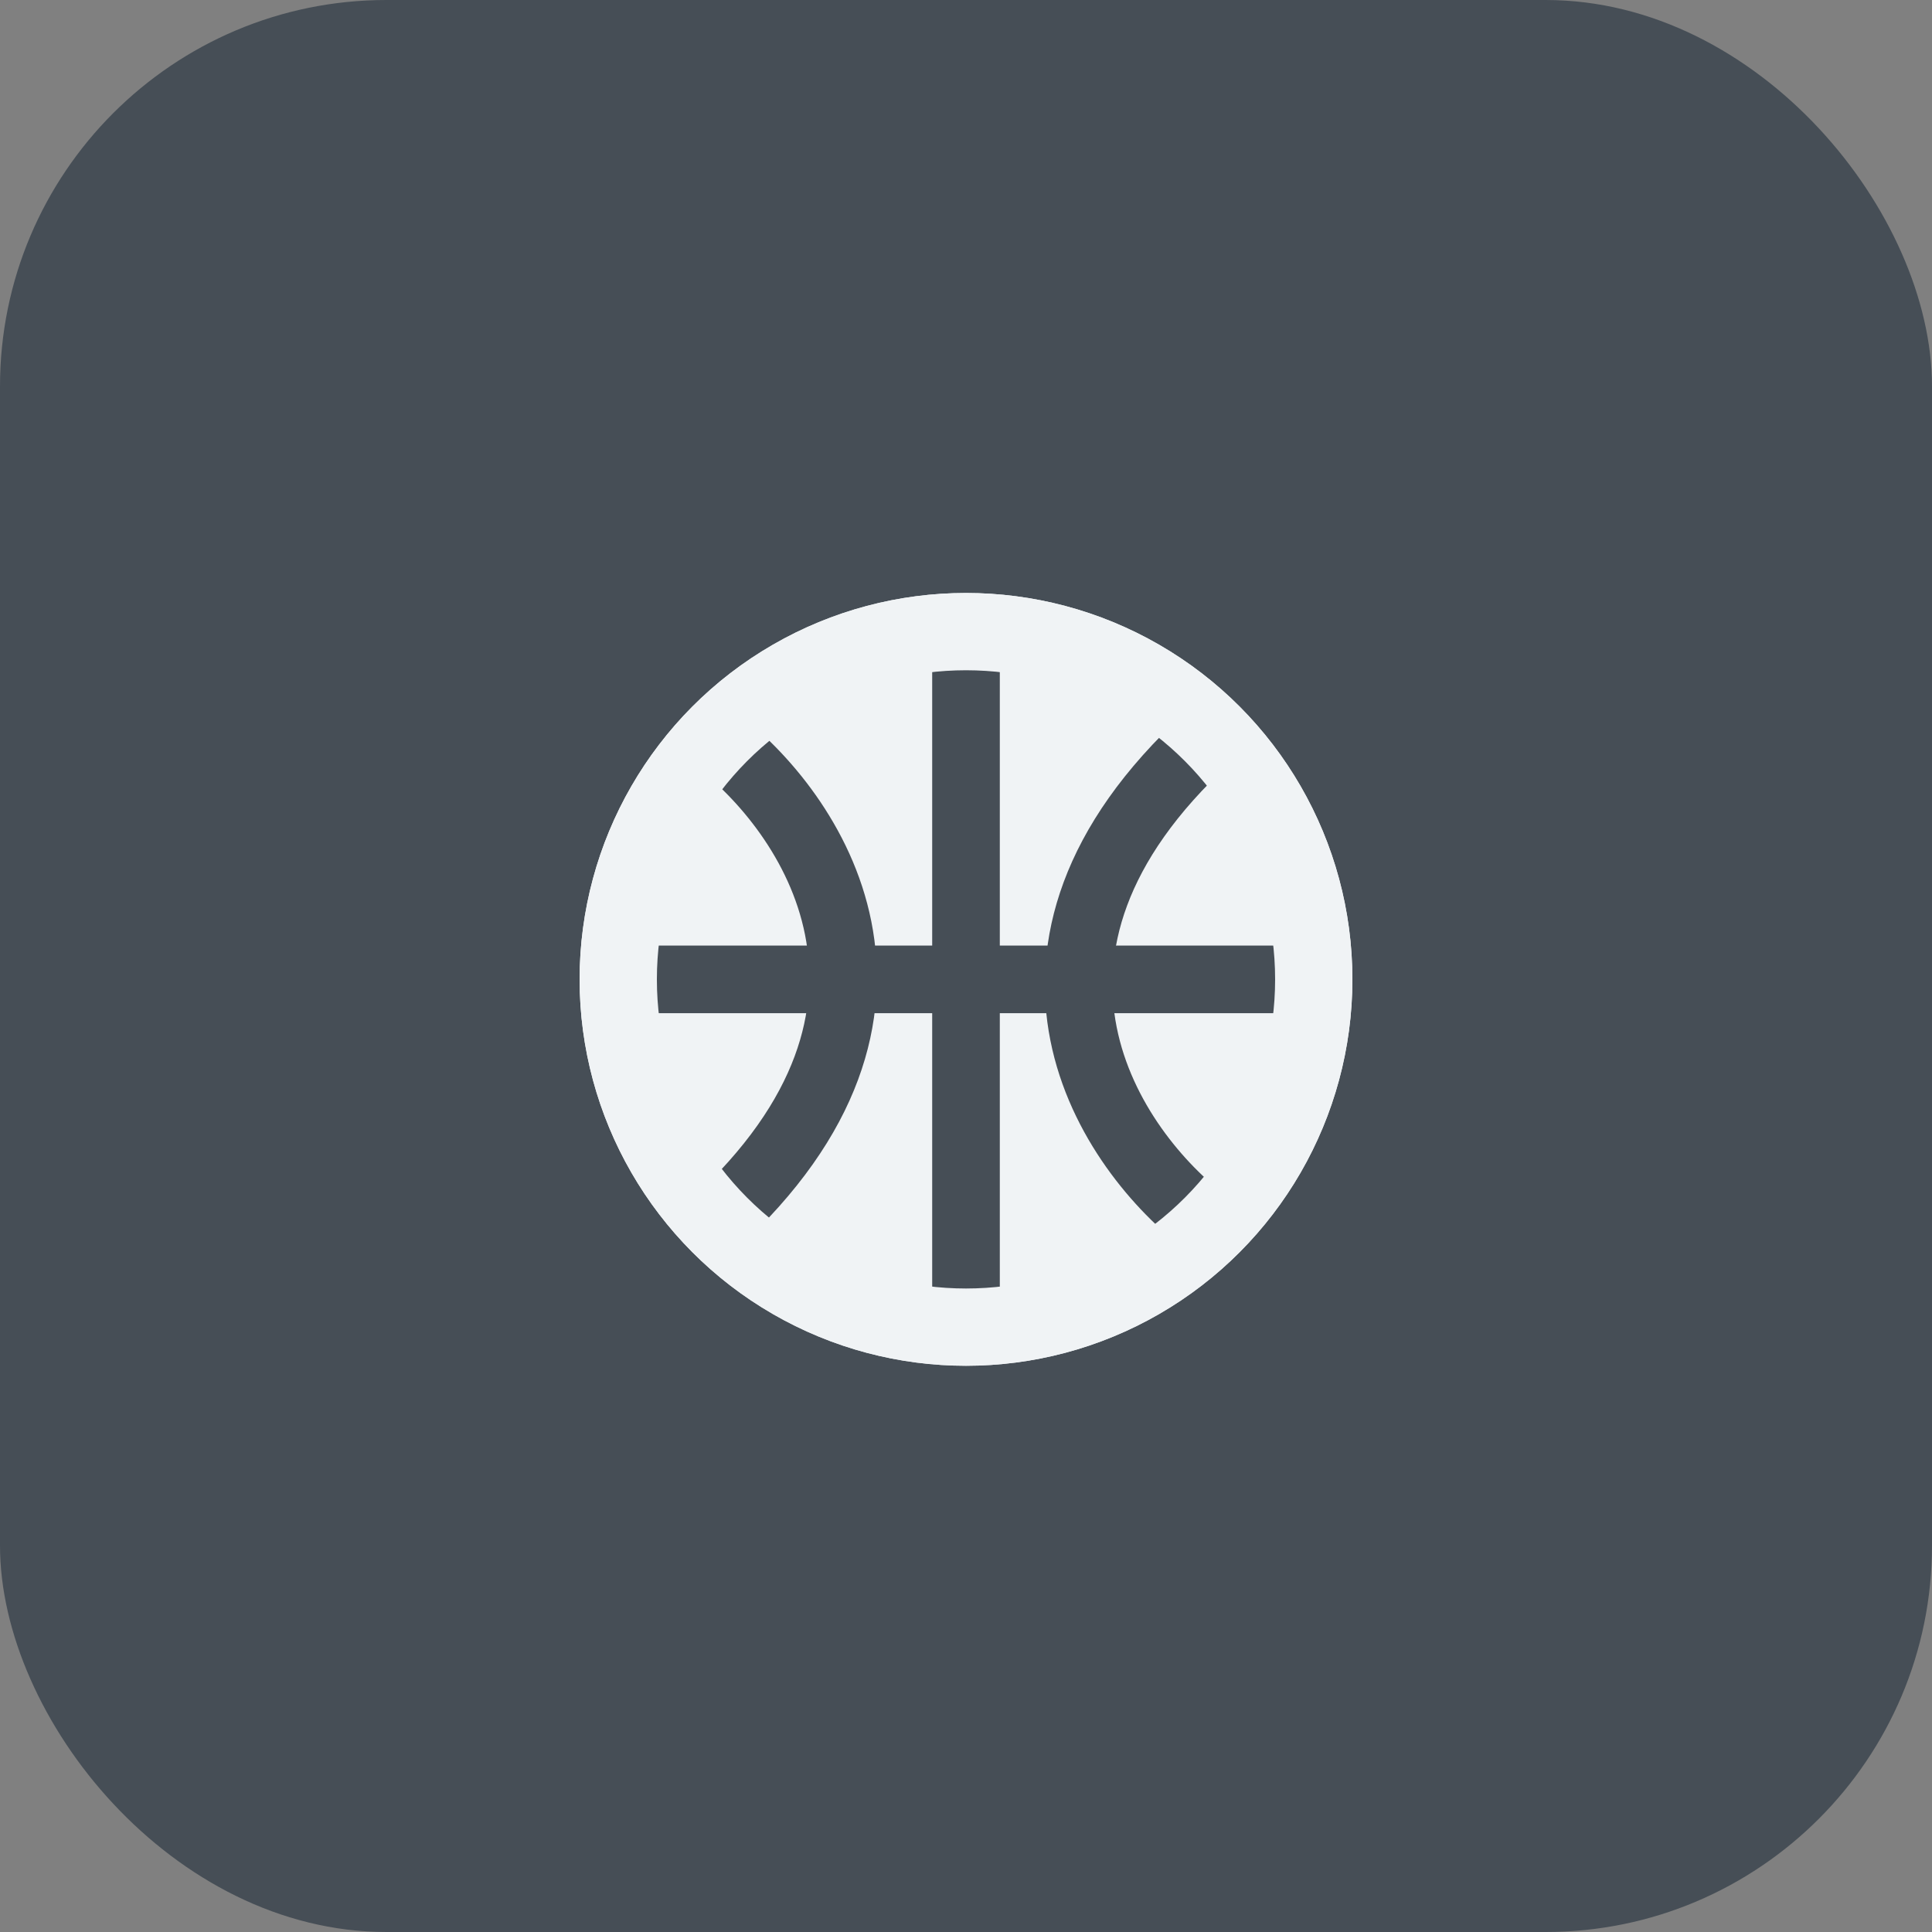 <svg width="40" height="40" viewBox="0 0 40 40" fill="none" xmlns="http://www.w3.org/2000/svg">
<rect x="0" y="0" width="40" height="40" fill="#808080" stroke="none"/>
<rect width="40" height="40" rx="8" fill="#464E56"/>
<g clip-path="url(#clip0_4040_14305)">
<circle cx="20" cy="20.277" r="8" fill="#F0F3F5"/>
<path d="M20 13.277L20 27.277" stroke="#464E56" stroke-width="1.4"/>
<path d="M27 20.277H13" stroke="#464E56" stroke-width="1.4"/>
<path d="M14.787 15.277C16.8 16.787 19.618 20.913 14.787 25.342" stroke="#464E56" stroke-width="1.4"/>
<path d="M25 25.342C22.987 23.832 20.169 19.706 25 15.277" stroke="#464E56" stroke-width="1.4"/>
<circle cx="20" cy="20.277" r="7.2" stroke="#F0F3F5" stroke-width="1.6"/>
</g>
<defs>
<clipPath id="clip0_4040_14305">
<rect width="16" height="16" fill="white" transform="translate(12 12.277)"/>
</clipPath>
</defs>
</svg>
